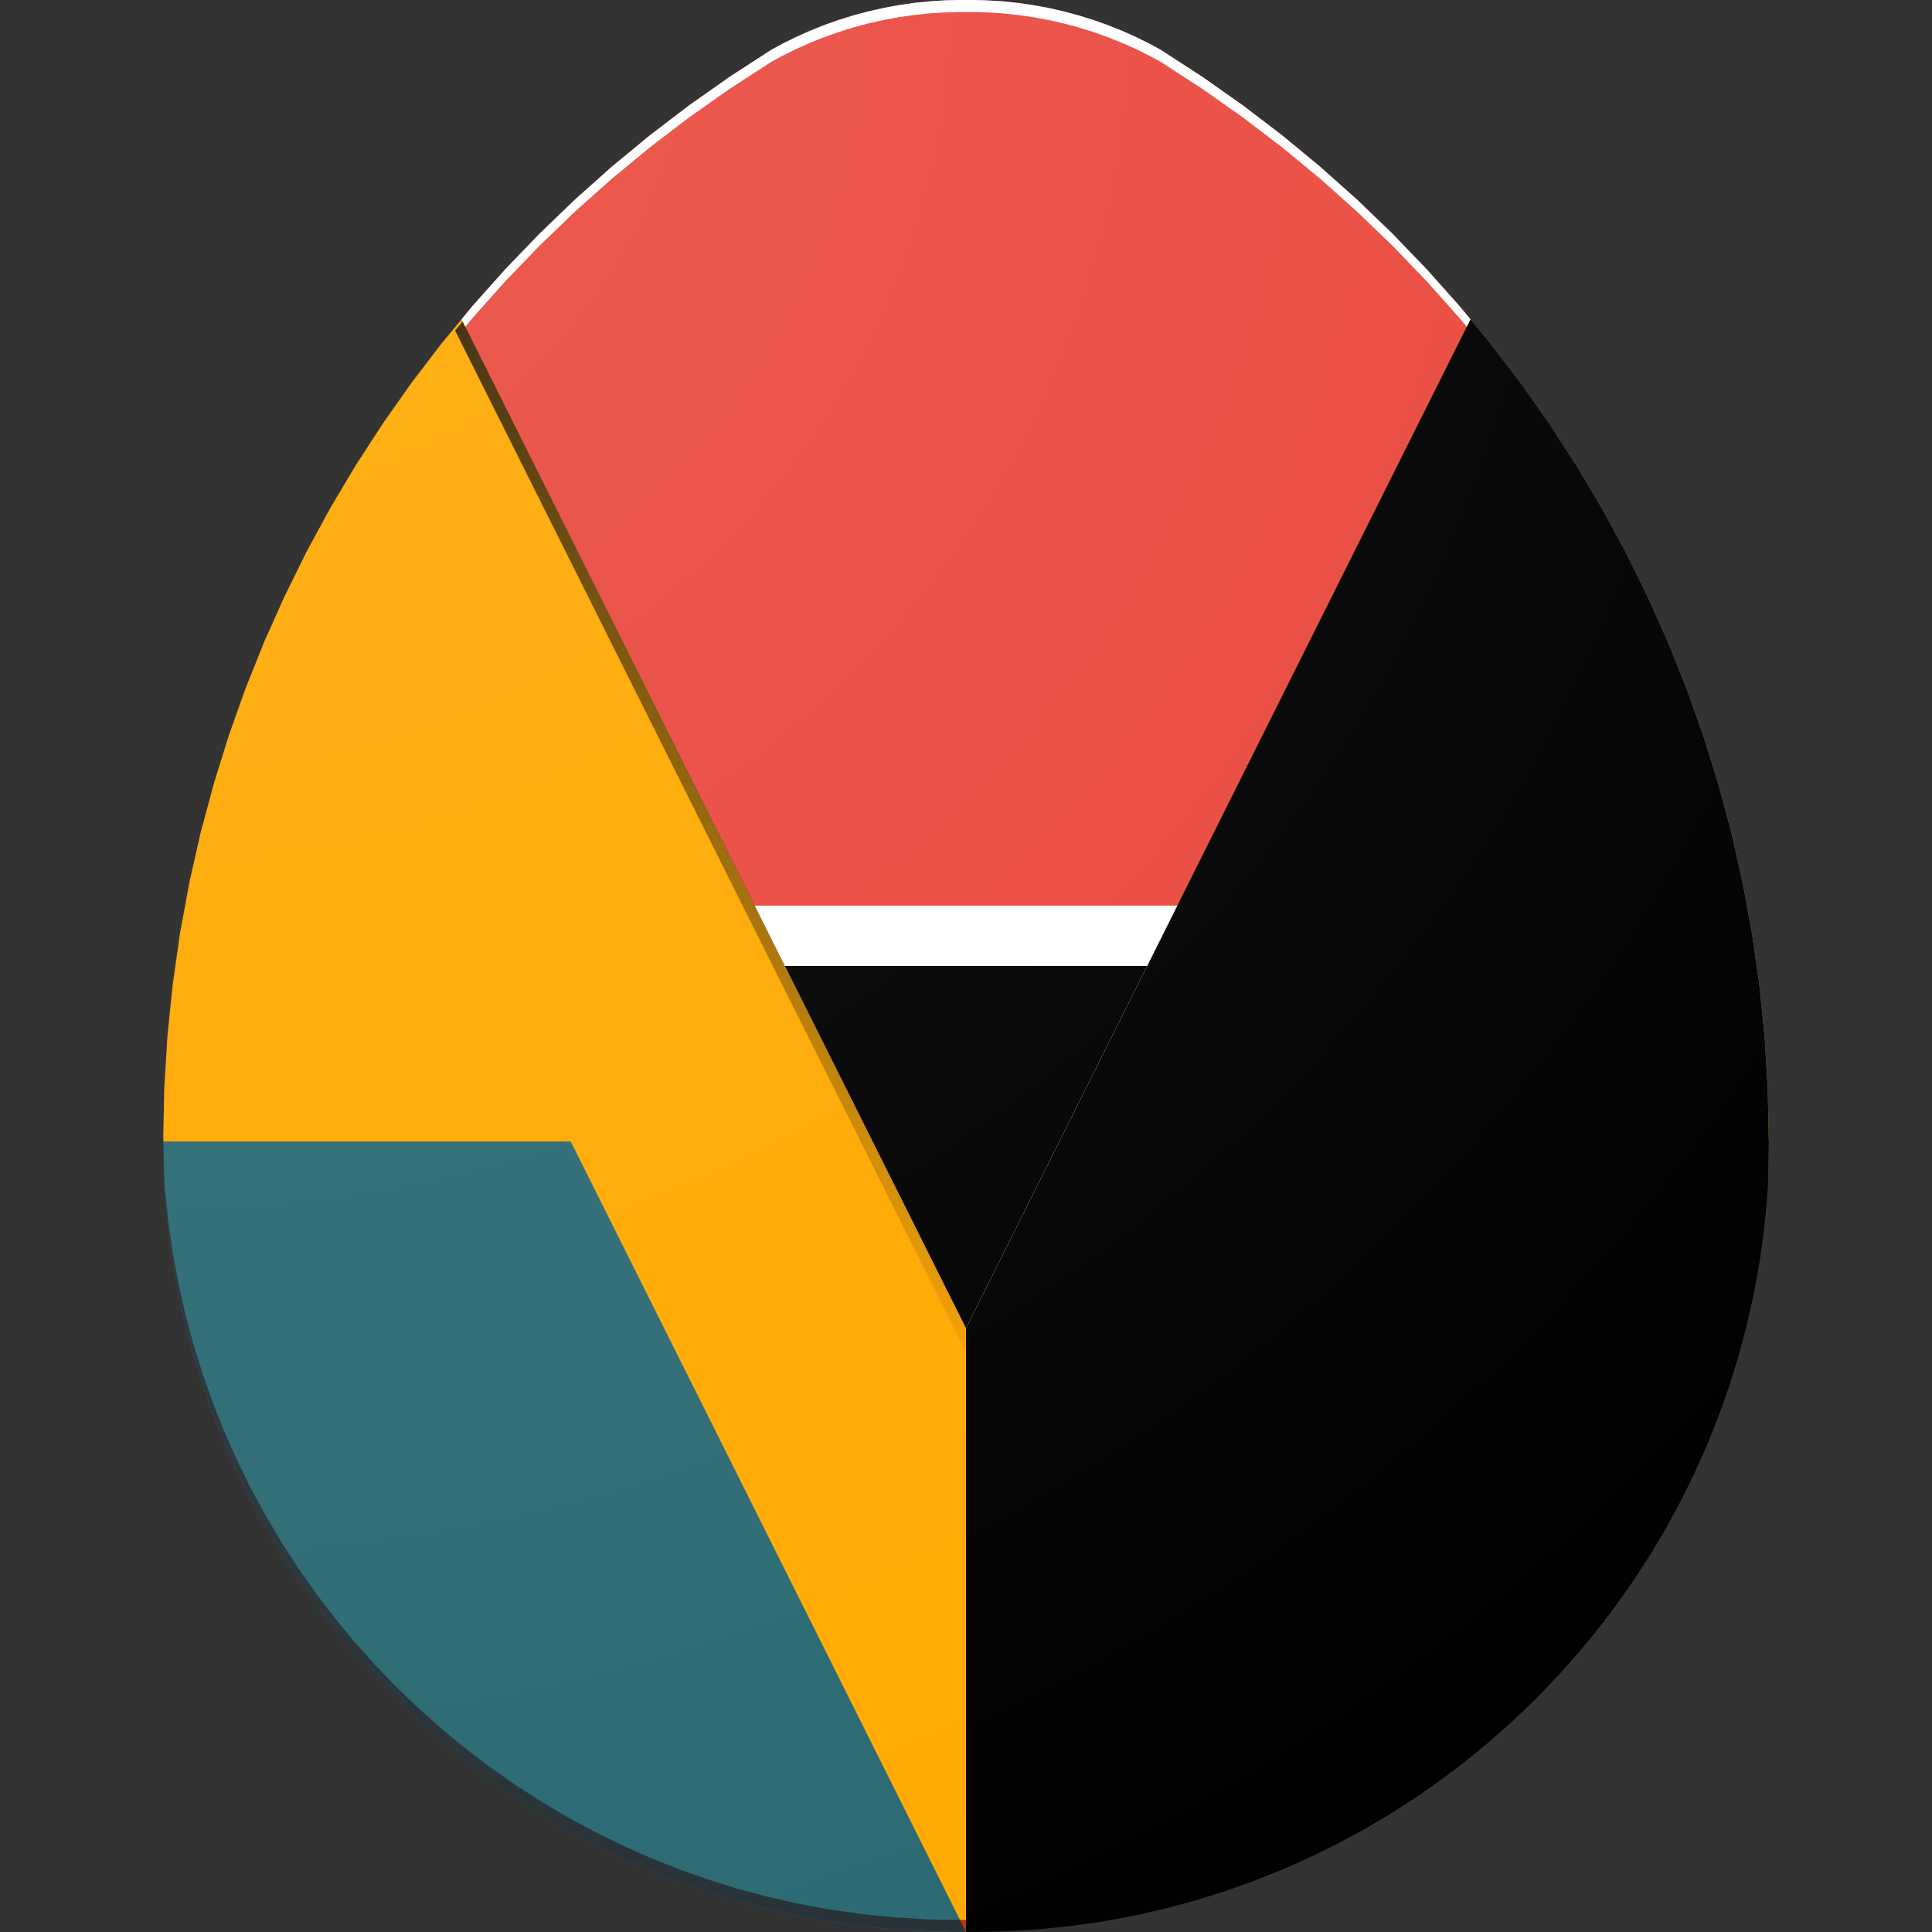 <svg xmlns="http://www.w3.org/2000/svg" xmlns:xlink="http://www.w3.org/1999/xlink" width="640" height="640" preserveAspectRatio="xMidYMid meet" version="1.1" viewBox="0 0 640 640"><rect x="0" y="0" width="640" height="640" fill="#333333" stroke="none"/><defs><path id="bJDXnvvxO" d="M513.26 140.39L522.18 154.16L530.58 168.28L538.44 182.74L545.75 197.54L552.5 212.65L558.67 228.06L564.25 243.76L569.22 259.74L573.58 275.98L577.3 292.47L580.38 309.2L582.79 326.14L584.54 343.29L585.59 360.63L585.95 378.15L585.95 378.15L585.65 392.74L585.65 392.81L585.35 397.67L584.27 408.32L582.77 418.83L580.86 429.21L578.55 439.44L575.85 449.52L572.76 459.44L569.3 469.18L565.47 478.75L561.28 488.13L556.75 497.31L551.87 506.29L546.66 515.05L541.12 523.59L535.27 531.9L529.11 539.97L522.65 547.8L515.9 555.36L508.87 562.67L501.57 569.7L494 576.44L486.18 582.9L478.11 589.06L469.8 594.91L461.26 600.45L452.49 605.66L443.52 610.54L434.33 615.08L424.96 619.26L415.39 623.09L405.64 626.56L395.73 629.64L385.65 632.35L375.42 634.66L365.04 636.57L354.52 638.07L343.88 639.15L333.12 639.8L324.57 639.98L323.89 639.98L323.89 639.98L320.02 639.98L431.89 416.25L450.94 378.15L585.95 378.15L585.59 360.65L584.54 343.31L582.79 326.16L580.38 309.22L577.3 292.49L573.58 276.01L569.22 259.77L564.25 243.79L558.67 228.08L552.5 212.67L545.75 197.56L543.51 193.01L543.24 192.48L538.44 182.76L530.58 168.3L522.18 154.18L513.26 140.42L503.83 127.03L493.91 114.02L487.12 105.79L443.51 193.01L418.12 243.79L403.75 272.52L320 440.02L236.24 272.52L152.89 105.79L146.09 114.02L136.17 127.03L126.74 140.42L117.82 154.18L109.42 168.3L101.56 182.76L96.76 192.48L96.5 193.01L94.25 197.56L87.5 212.67L81.33 228.08L75.75 243.79L70.78 259.77L66.42 276.01L62.7 292.5L59.62 309.22L57.21 326.16L55.46 343.31L54.41 360.65L54.05 378.15L189.05 378.15L208.1 416.25L319.97 639.98L319.96 639.98L319.96 639.98L316.44 639.98L316.44 639.98L315.41 639.98L306.88 639.8L296.12 639.15L285.48 638.07L274.96 636.57L264.58 634.66L254.35 632.35L244.27 629.64L234.36 626.56L224.61 623.09L215.04 619.26L205.67 615.08L196.48 610.54L187.51 605.66L178.74 600.45L170.2 594.91L161.89 589.06L153.82 582.9L146 576.44L138.43 569.7L131.13 562.67L124.1 555.36L117.35 547.8L110.89 539.97L104.73 531.9L98.88 523.59L93.34 515.05L88.13 506.29L83.25 497.31L78.72 488.13L74.53 478.75L70.7 469.18L67.24 459.44L64.15 449.52L61.45 439.44L59.14 429.21L57.23 418.83L55.73 408.32L54.65 397.67L54.35 392.81L54.35 392.74L54.05 378.16L54.05 378.16L54.41 360.63L55.46 343.29L57.21 326.14L59.62 309.2L62.7 292.47L66.42 275.98L70.78 259.74L75.75 243.77L81.33 228.06L87.5 212.65L94.25 197.54L101.56 182.74L109.42 168.28L117.82 154.16L126.74 140.39L136.17 127L146.09 114L152.89 105.77L236.24 272.5L320 440L403.75 272.5L487.12 105.77L493.91 114L503.83 127L503.83 127L513.26 140.39Z"/><path id="a7JDIUUYhu" d="M503.83 127.03L513.26 140.42L522.18 154.18L530.58 168.3L538.44 182.76L543.24 192.48L543.51 193.01L545.75 197.56L552.5 212.67L558.67 228.08L564.25 243.79L569.22 259.77L573.58 276.01L577.3 292.49L580.38 309.22L582.79 326.16L584.54 343.31L585.59 360.65L585.95 378.15L450.94 378.15L431.89 416.25L320.01 640L319.98 640L208.1 416.25L189.05 378.15L54.05 378.15L54.41 360.65L55.46 343.31L57.21 326.16L59.62 309.22L62.7 292.5L66.42 276.01L70.78 259.77L75.75 243.79L81.33 228.08L87.5 212.67L94.25 197.56L96.5 193.01L96.76 192.48L101.56 182.76L109.42 168.3L117.82 154.18L126.74 140.42L136.17 127.03L146.09 114.02L152.89 105.79L236.24 272.52L320 440.02L403.75 272.52L418.12 243.79L443.51 193.01L487.12 105.79L493.91 114.02L503.83 127.03Z"/><path id="d1TafyBtRF" d="M317.99 635.97L319.95 635.97L319.95 635.97L322.01 635.97L320.01 639.97L319.99 639.97L319.99 639.97L317.99 635.97Z"/><path id="b1lH97BlpD" d="M54.35 388.82L54.64 393.67L55.72 404.31L57.22 414.83L59.13 425.21L61.44 435.44L64.15 445.52L67.23 455.43L70.7 465.18L74.52 474.75L78.71 484.12L83.25 493.31L88.13 502.28L93.34 511.05L98.88 519.59L104.73 527.9L110.89 535.97L117.35 543.79L124.09 551.36L131.12 558.66L138.43 565.69L145.99 572.44L153.82 578.9L161.89 585.06L170.2 590.91L178.74 596.45L187.5 601.66L196.48 606.54L205.66 611.07L215.04 615.26L224.61 619.09L234.35 622.55L244.27 625.64L254.35 628.34L264.58 630.65L274.96 632.56L285.47 634.06L296.12 635.14L306.88 635.8L315.42 635.97L316.44 635.98L316.44 635.97L317.99 635.97L319.99 639.97L319.95 639.97L319.95 639.97L316.44 639.97L316.44 639.98L315.42 639.97L306.88 639.8L296.12 639.14L285.47 638.06L274.96 636.56L264.58 634.65L254.35 632.34L244.27 629.64L234.35 626.55L224.61 623.09L215.04 619.26L205.66 615.07L196.48 610.54L187.5 605.66L178.74 600.45L170.2 594.91L161.89 589.06L153.82 582.9L145.99 576.44L138.43 569.69L131.12 562.66L124.09 555.36L117.35 547.79L110.89 539.97L104.73 531.9L98.88 523.59L93.34 515.05L88.13 506.28L83.25 497.31L78.71 488.12L74.52 478.75L70.7 469.18L67.23 459.43L64.15 449.52L61.44 439.44L59.13 429.21L57.22 418.83L55.72 408.31L54.64 397.67L54.35 392.82L54.34 392.73L54.05 378.15L54.05 378.15L54.09 376.16L54.09 376.16L54.34 388.73L54.35 388.82ZM585.95 378.15L585.65 392.75L585.65 392.79L585.35 397.67L584.27 408.31L582.77 418.83L580.86 429.21L578.55 439.44L575.85 449.52L572.76 459.43L569.3 469.18L565.47 478.75L561.28 488.12L556.74 497.31L551.86 506.28L546.65 515.05L541.12 523.59L535.26 531.9L529.11 539.97L522.65 547.79L515.9 555.36L508.87 562.66L501.57 569.69L494 576.44L486.18 582.9L478.1 589.06L469.79 594.91L461.25 600.44L452.49 605.66L443.51 610.54L434.33 615.07L424.95 619.26L415.39 623.09L405.64 626.55L395.72 629.64L385.65 632.34L375.41 634.65L365.03 636.56L354.52 638.06L343.88 639.14L333.11 639.8L324.61 639.97L323.88 639.97L323.88 639.97L320.01 639.97L322.01 635.97L323.88 635.97L323.88 635.97L324.61 635.97L333.11 635.8L343.88 635.14L354.52 634.06L365.03 632.56L375.41 630.65L385.65 628.34L395.72 625.64L405.64 622.55L415.39 619.09L424.95 615.26L434.33 611.07L443.51 606.54L452.49 601.66L461.25 596.44L469.79 590.91L478.1 585.06L486.18 578.9L494 572.44L501.57 565.69L508.87 558.66L515.9 551.36L522.65 543.79L529.11 535.97L535.26 527.9L541.12 519.59L546.65 511.05L551.86 502.28L556.74 493.31L561.28 484.12L565.47 474.75L569.3 465.18L572.76 455.43L575.85 445.52L578.55 435.44L580.86 425.21L582.77 414.83L584.27 404.31L585.35 393.67L585.65 388.79L585.65 388.75L585.91 376.16L585.91 376.16L585.95 378.15L585.95 378.15Z"/><path id="c2G0Xnlo1d" d="M331.76 0.41L337 0.94L342.18 1.68L347.29 2.62L352.33 3.76L357.29 5.09L362.18 6.61L366.98 8.32L371.69 10.2L376.31 12.26L380.83 14.5L384.24 16.35L384.58 16.55L398.34 25.47L411.73 34.9L424.73 44.82L437.34 55.23L449.53 66.1L461.3 77.43L472.63 89.2L483.5 101.39L493.91 114L503.83 127L513.26 140.39L522.18 154.16L530.58 168.28L538.44 182.74L545.75 197.54L552.5 212.65L558.67 228.06L564.25 243.76L569.22 259.74L573.58 275.98L577.3 292.47L580.38 309.2L582.79 326.14L584.54 343.29L585.59 360.63L585.95 378.15L585.95 378.15L585.65 392.74L585.65 392.81L585.35 397.67L584.27 408.32L582.77 418.83L580.86 429.21L578.55 439.44L575.85 449.52L572.76 459.44L569.3 469.18L565.47 478.75L561.28 488.13L556.75 497.31L551.87 506.29L546.66 515.05L541.12 523.59L535.27 531.9L529.11 539.97L522.65 547.8L515.9 555.36L508.87 562.67L501.57 569.7L494 576.44L486.18 582.9L478.11 589.06L469.8 594.91L461.26 600.45L452.49 605.66L443.52 610.54L434.33 615.08L424.96 619.26L415.39 623.09L405.64 626.56L395.73 629.64L385.65 632.35L375.42 634.66L365.04 636.57L354.52 638.07L343.88 639.15L333.12 639.8L324.57 639.98L323.89 639.98L323.89 639.98L320 639.98L320 0L321.91 0L321.91 0L322.28 0L326.46 0.09L326.46 0.09L331.76 0.41Z"/><path id="byD3LEHEq" d="M319.98 2.38L319.98 2.38L321.94 2.38L321.94 2.38L322.31 2.38L326.54 2.47L331.91 2.8L337.22 3.34L342.46 4.08L347.64 5.04L352.74 6.19L357.77 7.54L362.72 9.07L367.58 10.8L372.35 12.71L377.03 14.8L381.61 17.06L385.06 18.94L385.4 19.14L399.34 28.18L412.9 37.73L426.07 47.78L438.84 58.32L451.19 69.33L463.11 80.8L474.58 92.72L485.59 105.07L489.25 109.5L404.82 278.36L320 448L235.17 278.36L150.75 109.5L154.41 105.07L165.42 92.72L176.89 80.8L188.81 69.33L201.16 58.32L213.93 47.78L227.1 37.73L240.66 28.18L254.6 19.14L254.94 18.94L258.4 17.06L262.98 14.8L267.65 12.71L272.42 10.8L277.29 9.07L282.23 7.54L287.26 6.19L292.36 5.04L297.54 4.08L302.78 3.33L308.09 2.8L313.46 2.47L317.71 2.38L318.23 2.38L318.23 2.38L319.98 2.38Z"/><linearGradient id="gradientb1pzP9lsou" x1="320" x2="320" y1="2.38" y2="471.58" gradientUnits="userSpaceOnUse"><stop offset="0%" stop-color="#000" stop-opacity="1"/><stop offset="100%" stop-color="#000" stop-opacity="0"/></linearGradient><path id="eMr3DvsMA" d="M319.98 0L319.98 0L321.91 0L321.91 0L322.28 0L326.46 0.09L331.76 0.41L337 0.94L342.18 1.68L347.29 2.62L352.33 3.76L357.29 5.09L362.18 6.61L366.98 8.32L371.69 10.2L376.31 12.26L380.83 14.5L384.24 16.35L384.58 16.55L398.34 25.47L411.73 34.9L424.73 44.82L437.34 55.23L449.53 66.1L461.3 77.43L472.63 89.2L483.5 101.39L487.12 105.77L403.75 272.5L320 440L236.24 272.5L152.89 105.77L156.5 101.39L167.37 89.2L178.7 77.43L190.47 66.1L202.66 55.23L215.27 44.82L228.27 34.9L241.66 25.47L255.42 16.55L255.75 16.36L259.17 14.5L263.7 12.26L268.31 10.2L273.02 8.31L277.82 6.61L282.71 5.09L287.67 3.76L292.71 2.62L297.82 1.68L303 0.94L308.24 0.41L313.54 0.09L317.74 0L318.25 0L318.25 0L319.98 0Z"/><path id="c2dNAeMVw3" d="M355 370L390 300L320 300L250 300L285 370L320 440L355 370Z"/><path id="a2m2U4l0H8" d="M350 380L380 320L320 320L260 320L290 380L320 440L350 380Z"/><path id="b3ghz5r855" d="M319.98 0L321.91 0L321.91 0L322.28 0L326.46 0.09L331.76 0.41L337 0.94L342.18 1.68L347.29 2.62L352.33 3.76L357.29 5.09L362.18 6.61L366.98 8.32L371.69 10.2L376.31 12.26L380.83 14.5L384.24 16.35L384.58 16.55L398.34 25.47L411.73 34.9L424.73 44.82L437.34 55.23L449.53 66.1L461.3 77.43L472.63 89.2L483.5 101.39L493.91 114L503.83 127L513.26 140.39L522.18 154.16L530.58 168.28L538.44 182.74L545.75 197.54L552.5 212.65L558.67 228.06L564.25 243.76L569.22 259.74L573.58 275.98L577.3 292.47L580.38 309.2L582.79 326.14L584.54 343.29L585.59 360.63L585.95 378.15L585.95 378.15L585.65 392.74L585.65 392.81L585.35 397.67L584.27 408.32L582.77 418.83L580.86 429.21L578.55 439.44L575.85 449.52L572.76 459.44L569.3 469.18L565.47 478.75L561.28 488.13L556.75 497.31L551.87 506.29L546.66 515.05L541.12 523.59L535.27 531.9L529.11 539.97L522.65 547.8L515.9 555.36L508.87 562.67L501.57 569.7L494 576.44L486.18 582.9L478.11 589.06L469.8 594.91L461.26 600.45L452.49 605.66L443.52 610.54L434.33 615.08L424.96 619.26L415.39 623.09L405.64 626.56L395.73 629.64L385.65 632.35L375.42 634.66L365.04 636.57L354.52 638.07L343.88 639.15L333.12 639.8L324.57 639.98L323.89 639.98L323.89 639.98L319.96 639.98L319.96 639.98L316.44 639.98L316.44 639.98L315.41 639.98L306.88 639.8L296.12 639.15L285.48 638.07L274.96 636.57L264.58 634.66L254.35 632.35L244.27 629.64L234.36 626.56L224.61 623.09L215.04 619.26L205.67 615.08L196.48 610.54L187.51 605.66L178.74 600.45L170.2 594.91L161.89 589.06L153.82 582.9L146 576.44L138.43 569.7L131.13 562.67L124.1 555.36L117.35 547.8L110.89 539.97L104.73 531.9L98.88 523.59L93.34 515.05L88.13 506.29L83.25 497.31L78.72 488.13L74.53 478.75L70.7 469.18L67.24 459.44L64.15 449.52L61.45 439.44L59.14 429.21L57.23 418.83L55.73 408.32L54.65 397.67L54.35 392.81L54.35 392.74L54.05 378.16L54.05 378.16L54.41 360.63L55.46 343.29L57.21 326.14L59.62 309.2L62.7 292.47L66.42 275.98L70.78 259.74L75.75 243.77L81.33 228.06L87.5 212.65L94.25 197.54L101.56 182.74L109.42 168.28L117.82 154.16L126.74 140.39L136.17 127L146.09 114L156.5 101.39L167.37 89.2L178.7 77.43L190.47 66.1L202.66 55.23L215.27 44.82L228.27 34.9L241.66 25.47L255.42 16.55L255.75 16.36L259.17 14.5L263.7 12.26L268.31 10.2L273.02 8.31L277.82 6.61L282.71 5.09L287.67 3.76L292.71 2.62L297.82 1.68L303 0.94L308.24 0.41L313.54 0.09L317.74 0L318.25 0L318.25 0L319.98 0L319.98 0L319.98 0Z"/><radialGradient id="gradienta1ZIDzkv7v" cx="59.1" cy="-.68" r="728.18" gradientUnits="userSpaceOnUse"><stop offset="0%" stop-color="#fff" stop-opacity=".1"/><stop offset="100%" stop-color="#fff" stop-opacity="0"/></radialGradient><path id="a6Qws4wZW" d="M319.98 0L319.98 0L321.91 0L321.91 0L322.28 0L326.46 0.09L331.76 0.41L337 0.94L342.18 1.68L347.29 2.62L352.33 3.76L357.29 5.09L362.18 6.61L366.98 8.32L371.69 10.2L376.31 12.26L380.83 14.5L384.24 16.35L384.58 16.55L398.34 25.47L411.73 34.9L424.73 44.82L437.34 55.23L449.53 66.1L461.3 77.43L472.63 89.2L483.5 101.39L487.12 105.77L485.87 108.26L483.5 105.39L472.63 93.2L461.3 81.43L449.53 70.1L437.34 59.23L424.73 48.82L411.73 38.9L398.34 29.47L384.58 20.55L384.24 20.35L380.83 18.5L376.31 16.26L371.69 14.2L366.98 12.32L362.18 10.61L357.29 9.09L352.33 7.76L347.29 6.62L342.18 5.68L337 4.94L331.76 4.41L326.46 4.09L322.28 4L321.91 4L321.91 4L319.98 4L319.98 4L318.25 4L318.25 4L317.74 4L313.54 4.09L308.24 4.41L303 4.94L297.82 5.68L292.71 6.62L287.67 7.76L282.71 9.09L277.82 10.61L273.02 12.31L268.31 14.2L263.7 16.26L259.17 18.5L255.75 20.36L255.42 20.55L241.66 29.47L228.27 38.9L215.27 48.82L202.66 59.23L190.47 70.1L178.7 81.43L167.37 93.2L156.5 105.39L154.13 108.26L152.89 105.77L156.5 101.39L156.5 101.39L167.37 89.2L178.7 77.43L190.47 66.1L202.66 55.23L215.27 44.82L228.27 34.9L241.66 25.47L255.42 16.55L255.43 16.55L255.75 16.36L259.17 14.5L263.7 12.26L268.31 10.2L273.02 8.31L277.82 6.61L282.71 5.09L287.67 3.76L292.71 2.62L297.82 1.68L303 0.94L308.24 0.41L313.54 0.09L317.74 0L318.25 0L318.25 0L319.98 0Z"/></defs><g><g><g><use fill="#2b6a73" fill-opacity="1" opacity="1" xlink:href="#bJDXnvvxO"/></g><g><use fill="#ffa901" fill-opacity="1" opacity="1" xlink:href="#a7JDIUUYhu"/></g><g><use fill="#bf3603" fill-opacity="1" opacity=".2" xlink:href="#d1TafyBtRF"/></g><g><use fill="#263238" fill-opacity="1" opacity=".2" xlink:href="#b1lH97BlpD"/></g><g><use fill="#000" fill-opacity="1" opacity=".2" xlink:href="#c2G0Xnlo1d"/></g><g><use fill="url(#gradientb1pzP9lsou)" opacity=".2" xlink:href="#byD3LEHEq"/></g><g><use fill="#ea493f" fill-opacity="1" opacity="1" xlink:href="#eMr3DvsMA"/></g><g><use fill="#fff" fill-opacity="1" opacity="1" xlink:href="#c2dNAeMVw3"/></g><g><use fill="#000" fill-opacity="1" opacity="1" xlink:href="#a2m2U4l0H8"/></g><g><use fill="url(#gradienta1ZIDzkv7v)" opacity=".6" xlink:href="#b3ghz5r855"/></g><g><use fill="#fff" fill-opacity="1" opacity=".2" xlink:href="#a6Qws4wZW"/></g></g></g></svg>